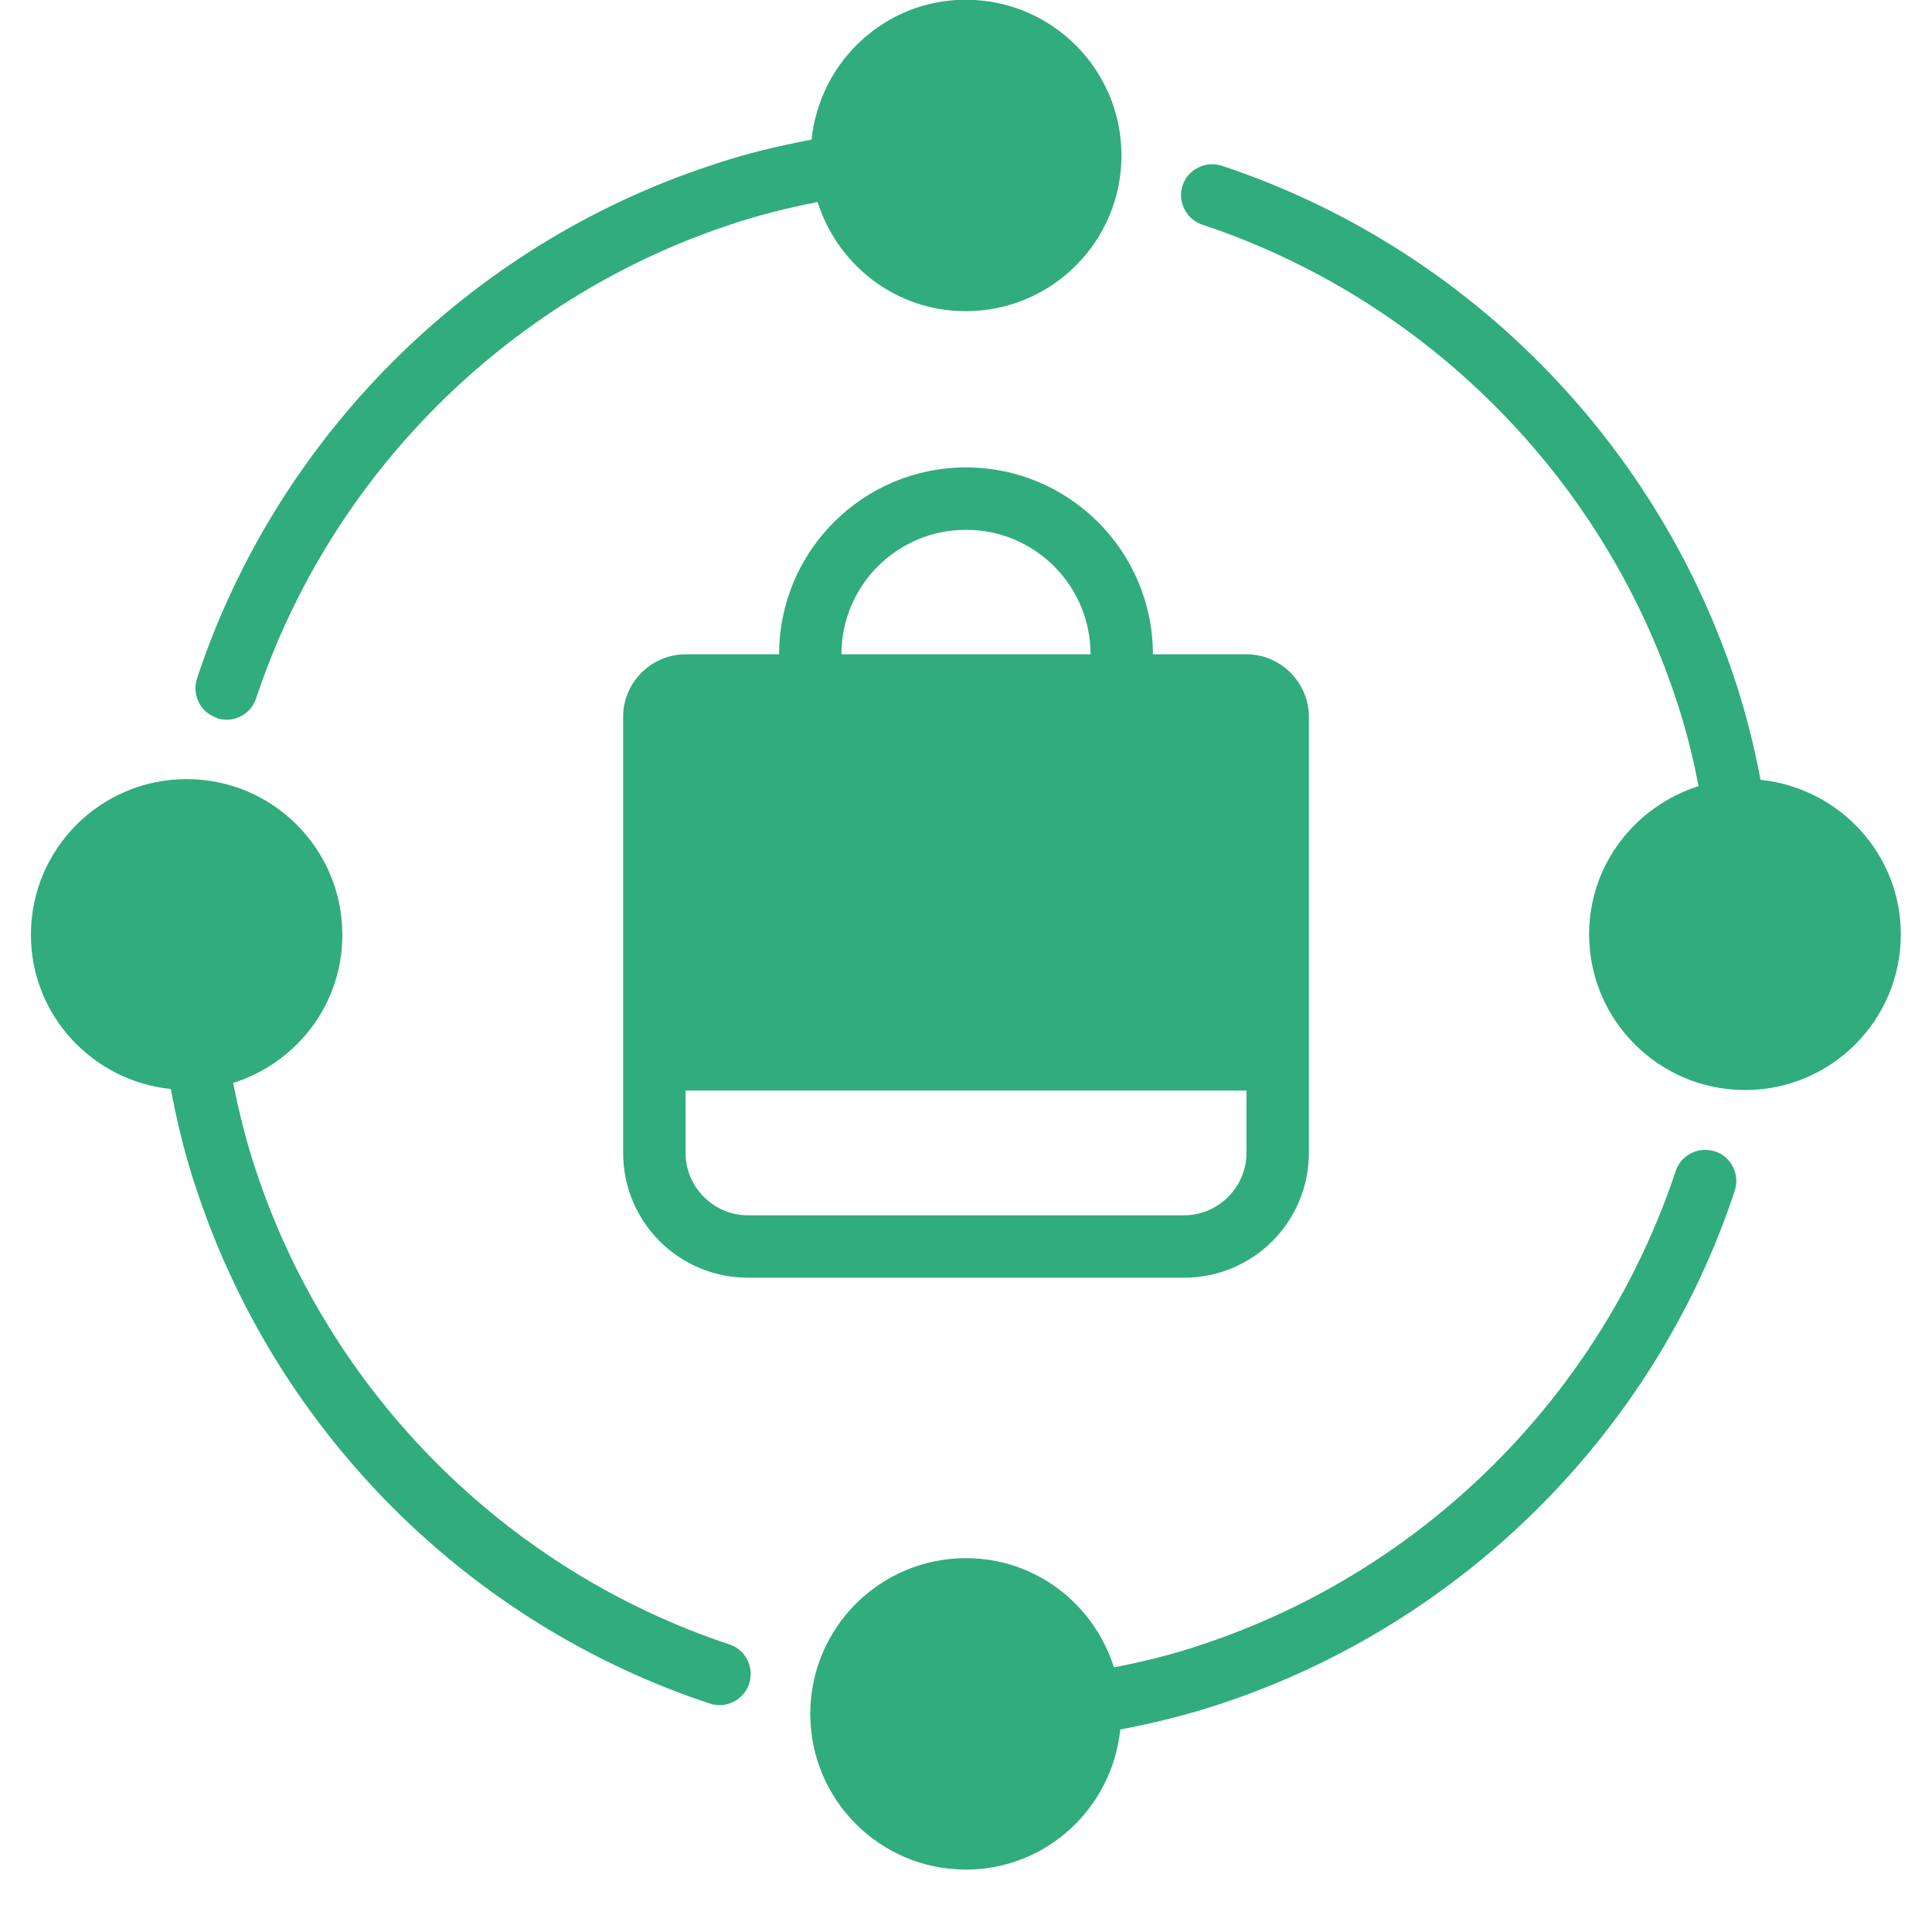 <svg xmlns="http://www.w3.org/2000/svg" xmlns:xlink="http://www.w3.org/1999/xlink" width="40" zoomAndPan="magnify" viewBox="0 0 30 30" height="40" preserveAspectRatio="xMidYMid meet" version="1.0"><defs><clipPath id="0adaba4616"><path d="M 18 2 L 29.516 2 L 29.516 17 L 18 17 Z M 18 2 " clip-rule="nonzero"/></clipPath><clipPath id="090185f40b"><path d="M 12 17 L 27 17 L 27 29.031 L 12 29.031 Z M 12 17 " clip-rule="nonzero"/></clipPath><clipPath id="5851489acb"><path d="M 0.484 12 L 12 12 L 12 27 L 0.484 27 Z M 0.484 12 " clip-rule="nonzero"/></clipPath></defs><g clip-path="url(#0adaba4616)"><path fill="#31ac7d" d="M 27.34 12.121 C 27.238 11.582 27.105 11.051 26.934 10.539 C 25.688 6.793 22.715 3.816 18.973 2.574 C 18.723 2.492 18.445 2.629 18.363 2.879 C 18.281 3.129 18.418 3.406 18.668 3.488 C 22.121 4.637 24.871 7.379 26.02 10.84 C 26.172 11.289 26.285 11.742 26.375 12.207 C 25.395 12.52 24.676 13.422 24.676 14.508 C 24.676 15.844 25.762 16.926 27.098 16.926 C 28.434 16.926 29.516 15.844 29.516 14.508 C 29.516 13.258 28.559 12.238 27.34 12.109 Z M 27.34 12.121 " fill-opacity="1" fill-rule="nonzero"/></g><g clip-path="url(#090185f40b)"><path fill="#31ac7d" d="M 26.629 17.879 C 26.375 17.797 26.102 17.934 26.02 18.184 C 24.871 21.641 22.129 24.387 18.668 25.535 C 18.219 25.688 17.762 25.801 17.297 25.891 C 16.988 24.91 16.082 24.195 15 24.195 C 13.664 24.195 12.582 25.277 12.582 26.613 C 12.582 27.949 13.664 29.031 15 29.031 C 16.25 29.031 17.27 28.074 17.395 26.855 C 17.934 26.754 18.465 26.621 18.977 26.449 C 22.723 25.203 25.699 22.23 26.938 18.488 C 27.02 18.238 26.883 17.961 26.633 17.879 Z M 26.629 17.879 " fill-opacity="1" fill-rule="nonzero"/></g><path fill="#31ac7d" d="M 3.367 11.152 C 3.418 11.168 3.469 11.176 3.52 11.176 C 3.723 11.176 3.91 11.047 3.977 10.844 C 5.125 7.391 7.867 4.641 11.328 3.492 C 11.781 3.34 12.23 3.227 12.695 3.137 C 13.008 4.117 13.91 4.832 14.996 4.832 C 16.332 4.832 17.414 3.75 17.414 2.414 C 17.414 1.078 16.332 -0.004 14.996 -0.004 C 13.746 -0.004 12.727 0.953 12.602 2.168 C 12.062 2.27 11.531 2.398 11.02 2.574 C 7.273 3.816 4.297 6.793 3.059 10.535 C 2.977 10.785 3.109 11.062 3.363 11.145 Z M 3.367 11.152 " fill-opacity="1" fill-rule="nonzero"/><g clip-path="url(#5851489acb)"><path fill="#31ac7d" d="M 11.328 25.535 C 7.871 24.387 5.125 21.645 3.977 18.184 C 3.824 17.73 3.711 17.273 3.621 16.816 C 4.602 16.504 5.316 15.602 5.316 14.516 C 5.316 13.18 4.234 12.098 2.898 12.098 C 1.562 12.098 0.48 13.18 0.48 14.516 C 0.48 15.766 1.438 16.785 2.652 16.91 C 2.754 17.449 2.883 17.98 3.059 18.492 C 4.301 22.238 7.277 25.215 11.023 26.453 C 11.07 26.469 11.125 26.477 11.172 26.477 C 11.375 26.477 11.566 26.348 11.633 26.145 C 11.715 25.891 11.578 25.617 11.328 25.535 Z M 11.328 25.535 " fill-opacity="1" fill-rule="nonzero"/></g><path fill="#31ac7d" d="M 19.355 10.16 L 17.902 10.16 C 17.902 8.559 16.602 7.258 15 7.258 C 13.398 7.258 12.098 8.559 12.098 10.16 L 10.645 10.16 C 10.113 10.16 9.676 10.598 9.676 11.129 L 9.676 17.902 C 9.676 18.973 10.543 19.84 11.613 19.84 L 18.387 19.84 C 19.457 19.84 20.324 18.973 20.324 17.902 L 20.324 11.129 C 20.324 10.598 19.887 10.16 19.355 10.16 Z M 15 8.227 C 16.07 8.227 16.934 9.094 16.934 10.16 L 13.066 10.16 C 13.066 9.094 13.93 8.227 15 8.227 Z M 19.355 17.902 C 19.355 18.434 18.918 18.871 18.387 18.871 L 11.613 18.871 C 11.082 18.871 10.645 18.434 10.645 17.902 L 10.645 16.934 L 19.355 16.934 Z M 19.355 17.902 " fill-opacity="1" fill-rule="nonzero"/></svg>
